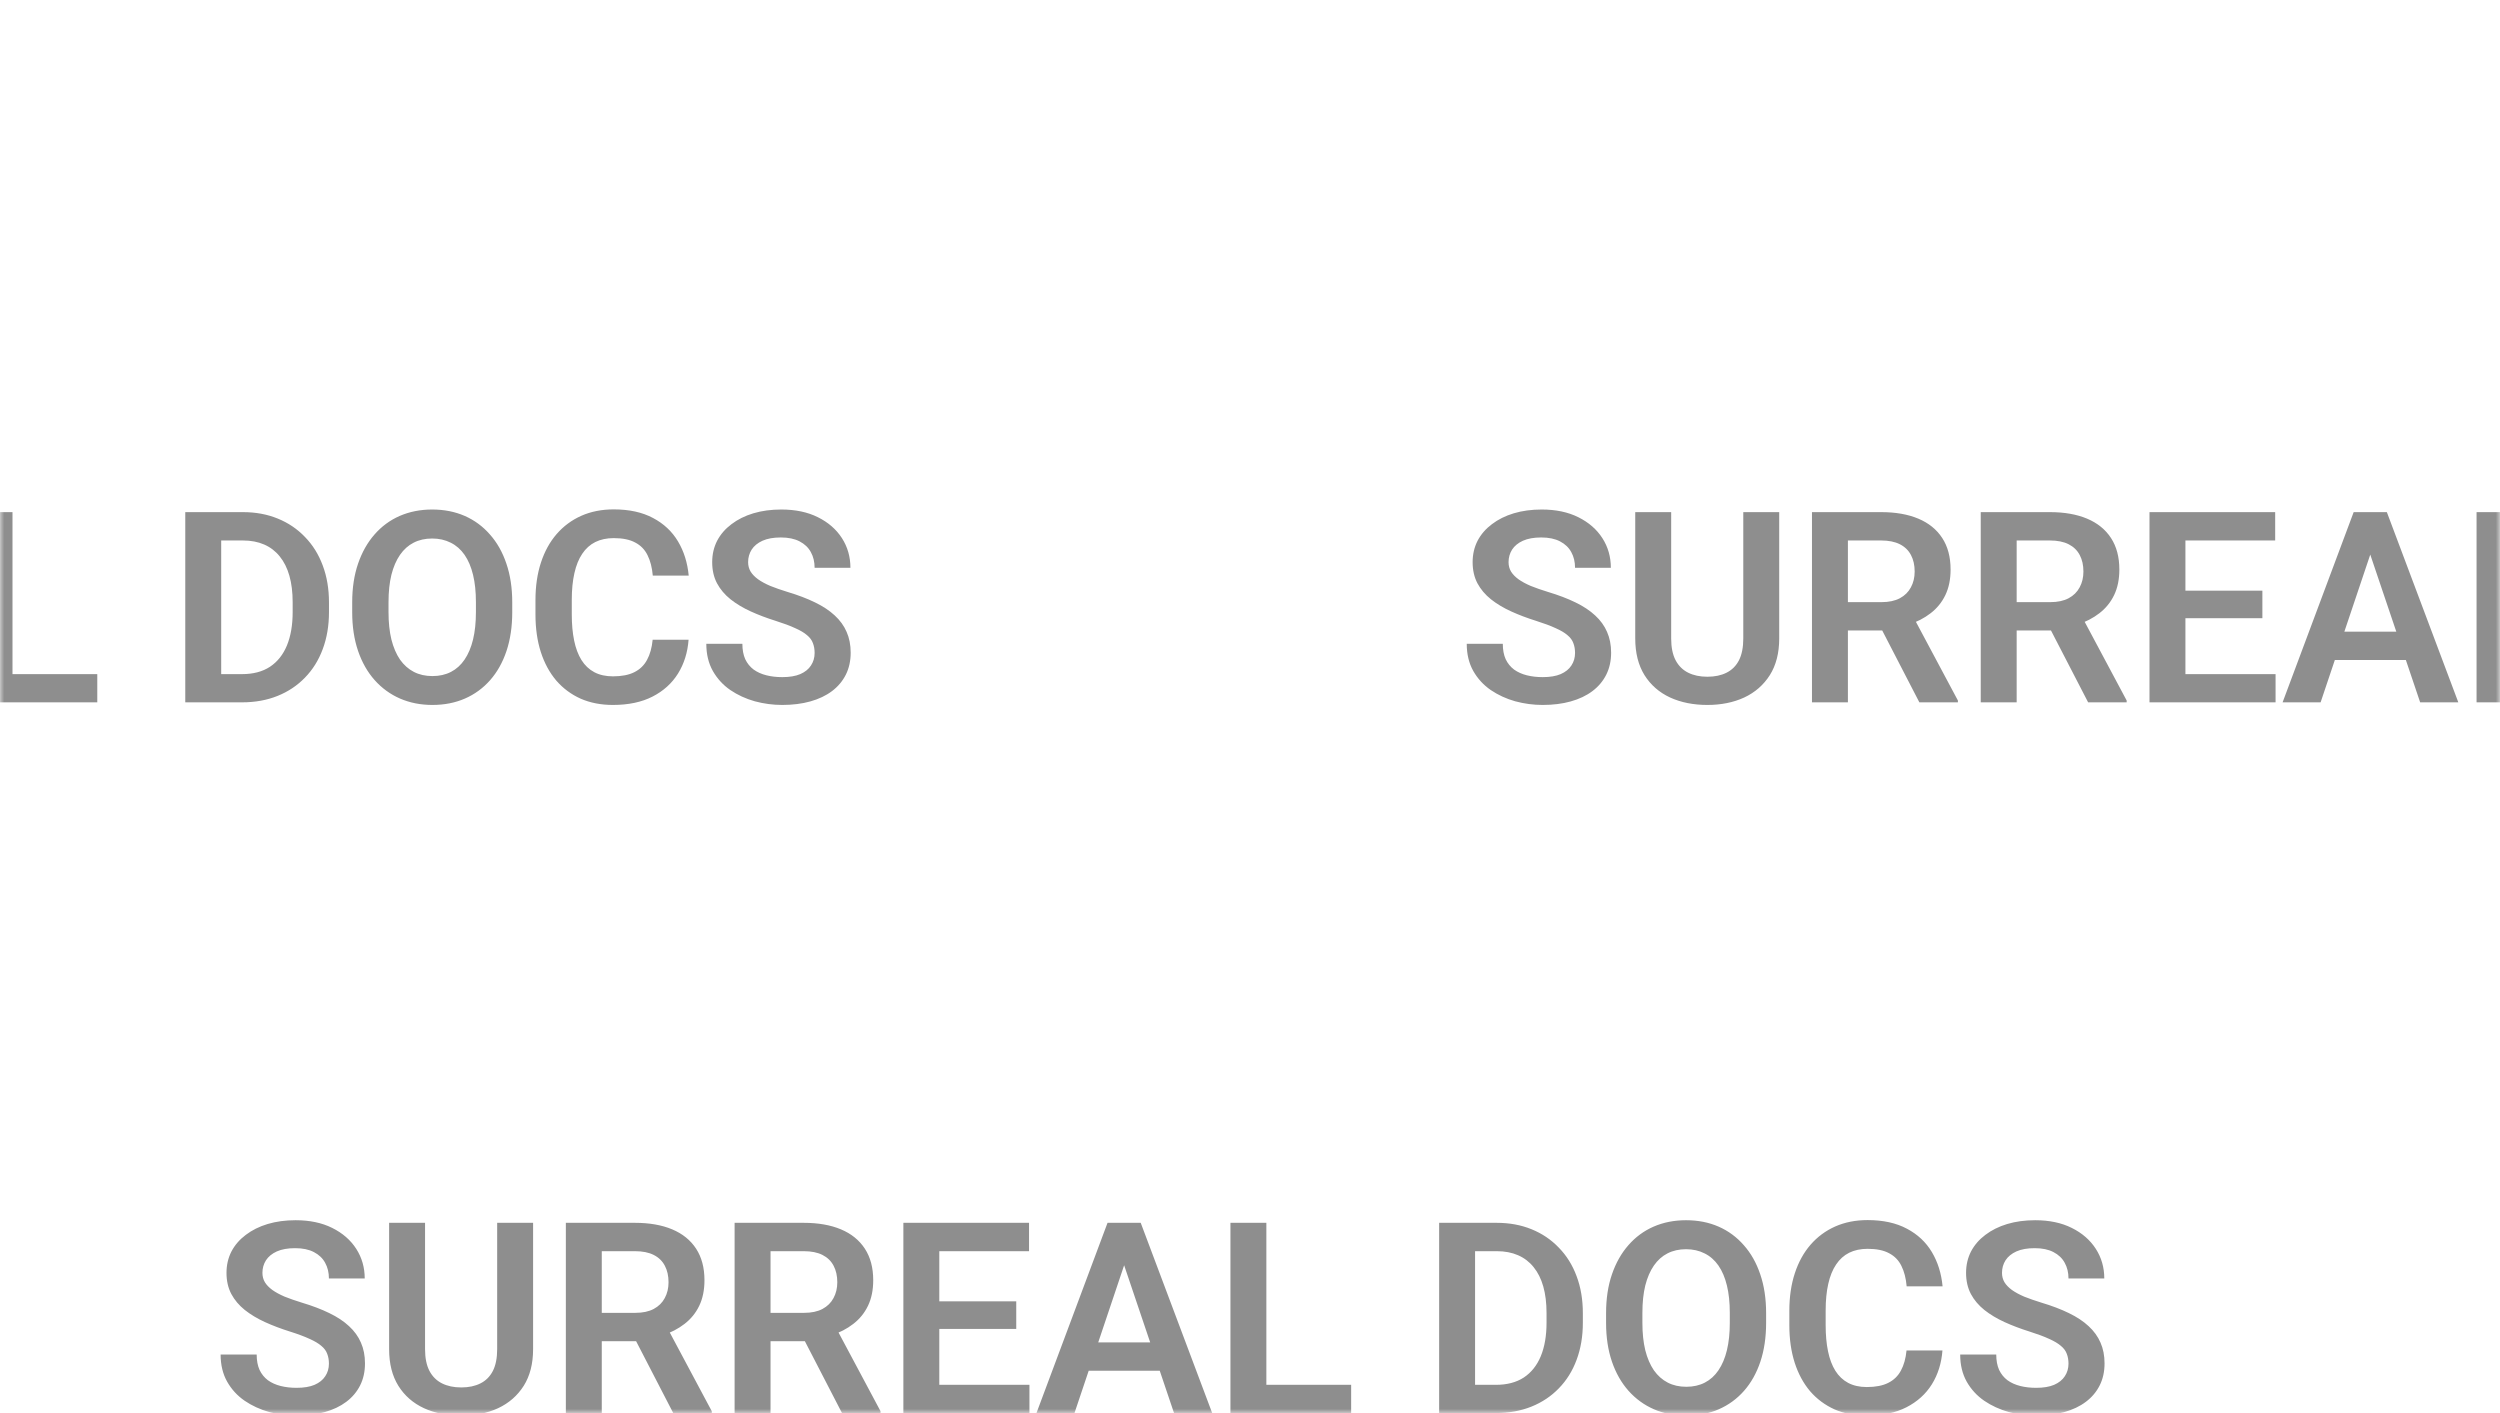 <svg width="299" height="169" viewBox="0 0 299 169" fill="none" xmlns="http://www.w3.org/2000/svg">
<mask id="mask0_404_2" style="mask-type:alpha" maskUnits="userSpaceOnUse" x="0" y="0" width="299" height="169">
<rect width="299" height="169" fill="#D9D9D9"/>
</mask>
<g mask="url(#mask0_404_2)">
<path d="M39.339 163.094C39.339 162.656 39.272 162.266 39.136 161.922C39.011 161.568 38.777 161.25 38.433 160.969C38.1 160.677 37.626 160.396 37.011 160.125C36.407 159.844 35.626 159.552 34.667 159.25C33.605 158.917 32.615 158.542 31.699 158.125C30.782 157.708 29.975 157.224 29.277 156.672C28.589 156.12 28.053 155.484 27.668 154.766C27.282 154.036 27.089 153.193 27.089 152.234C27.089 151.297 27.287 150.443 27.683 149.672C28.089 148.901 28.662 148.24 29.402 147.688C30.141 147.125 31.011 146.693 32.011 146.391C33.022 146.089 34.136 145.938 35.355 145.938C37.042 145.938 38.501 146.245 39.73 146.859C40.97 147.474 41.928 148.307 42.605 149.359C43.282 150.411 43.621 151.594 43.621 152.906H39.339C39.339 152.198 39.188 151.573 38.886 151.031C38.595 150.49 38.147 150.062 37.542 149.75C36.949 149.438 36.199 149.281 35.292 149.281C34.417 149.281 33.688 149.411 33.105 149.672C32.532 149.932 32.1 150.286 31.808 150.734C31.527 151.182 31.386 151.682 31.386 152.234C31.386 152.651 31.485 153.026 31.683 153.359C31.881 153.682 32.178 153.99 32.574 154.281C32.97 154.562 33.459 154.828 34.042 155.078C34.636 155.318 35.324 155.557 36.105 155.797C37.355 156.172 38.449 156.589 39.386 157.047C40.334 157.505 41.121 158.026 41.746 158.609C42.381 159.193 42.855 159.849 43.167 160.578C43.49 161.307 43.652 162.135 43.652 163.062C43.652 164.042 43.459 164.917 43.074 165.688C42.688 166.458 42.136 167.115 41.417 167.656C40.699 168.198 39.834 168.609 38.824 168.891C37.824 169.172 36.704 169.312 35.464 169.312C34.36 169.312 33.266 169.167 32.183 168.875C31.11 168.573 30.136 168.125 29.261 167.531C28.386 166.927 27.688 166.167 27.168 165.25C26.647 164.323 26.386 163.24 26.386 162H30.699C30.699 162.719 30.813 163.333 31.043 163.844C31.282 164.344 31.615 164.755 32.042 165.078C32.48 165.391 32.99 165.62 33.574 165.766C34.157 165.911 34.787 165.984 35.464 165.984C36.339 165.984 37.058 165.865 37.621 165.625C38.194 165.375 38.621 165.031 38.902 164.594C39.194 164.156 39.339 163.656 39.339 163.094ZM59.461 146.25H63.758V161.359C63.758 163.099 63.383 164.562 62.633 165.75C61.883 166.927 60.862 167.818 59.57 168.422C58.278 169.016 56.81 169.312 55.164 169.312C53.497 169.312 52.013 169.016 50.711 168.422C49.408 167.818 48.388 166.927 47.648 165.75C46.908 164.562 46.539 163.099 46.539 161.359V146.25H50.836V161.359C50.836 162.422 51.013 163.292 51.367 163.969C51.721 164.635 52.221 165.13 52.867 165.453C53.513 165.776 54.278 165.938 55.164 165.938C56.06 165.938 56.825 165.776 57.461 165.453C58.106 165.13 58.601 164.635 58.945 163.969C59.289 163.292 59.461 162.422 59.461 161.359V146.25ZM67.676 146.25H75.941C77.67 146.25 79.155 146.51 80.394 147.031C81.634 147.552 82.587 148.323 83.254 149.344C83.92 150.365 84.254 151.62 84.254 153.109C84.254 154.286 84.045 155.307 83.629 156.172C83.212 157.036 82.624 157.76 81.863 158.344C81.113 158.927 80.228 159.385 79.207 159.719L77.863 160.406H70.566L70.535 157.016H75.988C76.874 157.016 77.608 156.859 78.191 156.547C78.775 156.234 79.212 155.802 79.504 155.25C79.806 154.698 79.957 154.068 79.957 153.359C79.957 152.599 79.811 151.943 79.519 151.391C79.228 150.828 78.785 150.396 78.191 150.094C77.597 149.792 76.847 149.641 75.941 149.641H71.972V169H67.676V146.25ZM80.519 169L75.254 158.812L79.801 158.797L85.129 168.781V169H80.519ZM87.859 146.25H96.125C97.854 146.25 99.338 146.51 100.578 147.031C101.818 147.552 102.771 148.323 103.437 149.344C104.104 150.365 104.437 151.62 104.437 153.109C104.437 154.286 104.229 155.307 103.812 156.172C103.396 157.036 102.807 157.76 102.047 158.344C101.297 158.927 100.411 159.385 99.391 159.719L98.047 160.406H90.75L90.719 157.016H96.172C97.057 157.016 97.792 156.859 98.375 156.547C98.958 156.234 99.396 155.802 99.688 155.25C99.99 154.698 100.141 154.068 100.141 153.359C100.141 152.599 99.995 151.943 99.703 151.391C99.411 150.828 98.969 150.396 98.375 150.094C97.781 149.792 97.031 149.641 96.125 149.641H92.156V169H87.859V146.25ZM100.703 169L95.438 158.812L99.984 158.797L105.312 168.781V169H100.703ZM123.121 165.625V169H111.027V165.625H123.121ZM112.34 146.25V169H108.043V146.25H112.34ZM121.543 155.641V158.938H111.027V155.641H121.543ZM123.074 146.25V149.641H111.027V146.25H123.074ZM134.992 149.703L128.508 169H123.961L132.461 146.25H135.367L134.992 149.703ZM140.414 169L133.899 149.703L133.508 146.25H136.43L144.977 169H140.414ZM140.117 160.547V163.938H127.914V160.547H140.117ZM161.598 165.625V169H150.161V165.625H161.598ZM151.457 146.25V169H147.161V146.25H151.457ZM178.919 169H174.012L174.044 165.625H178.919C180.242 165.625 181.351 165.333 182.247 164.75C183.143 164.156 183.82 163.307 184.278 162.203C184.736 161.089 184.966 159.755 184.966 158.203V157.031C184.966 155.833 184.835 154.776 184.575 153.859C184.315 152.943 183.929 152.172 183.419 151.547C182.919 150.922 182.299 150.448 181.559 150.125C180.82 149.802 179.971 149.641 179.012 149.641H173.919V146.25H179.012C180.533 146.25 181.919 146.505 183.169 147.016C184.429 147.526 185.518 148.26 186.434 149.219C187.361 150.167 188.07 151.302 188.559 152.625C189.059 153.948 189.309 155.427 189.309 157.062V158.203C189.309 159.828 189.059 161.307 188.559 162.641C188.07 163.964 187.361 165.099 186.434 166.047C185.518 166.995 184.424 167.724 183.153 168.234C181.882 168.745 180.471 169 178.919 169ZM176.419 146.25V169H172.122V146.25H176.419ZM211.227 157.047V158.219C211.227 159.938 210.998 161.484 210.54 162.859C210.082 164.224 209.431 165.385 208.587 166.344C207.743 167.302 206.738 168.036 205.571 168.547C204.405 169.057 203.108 169.312 201.681 169.312C200.274 169.312 198.983 169.057 197.806 168.547C196.639 168.036 195.629 167.302 194.774 166.344C193.92 165.385 193.259 164.224 192.79 162.859C192.321 161.484 192.087 159.938 192.087 158.219V157.047C192.087 155.318 192.321 153.771 192.79 152.406C193.259 151.042 193.915 149.88 194.759 148.922C195.602 147.953 196.608 147.214 197.774 146.703C198.951 146.193 200.243 145.938 201.649 145.938C203.076 145.938 204.373 146.193 205.54 146.703C206.707 147.214 207.712 147.953 208.556 148.922C209.41 149.88 210.066 151.042 210.524 152.406C210.993 153.771 211.227 155.318 211.227 157.047ZM206.884 158.219V157.016C206.884 155.776 206.769 154.688 206.54 153.75C206.311 152.802 205.972 152.005 205.524 151.359C205.076 150.714 204.524 150.229 203.868 149.906C203.212 149.573 202.472 149.406 201.649 149.406C200.816 149.406 200.076 149.573 199.431 149.906C198.795 150.229 198.254 150.714 197.806 151.359C197.358 152.005 197.014 152.802 196.774 153.75C196.545 154.688 196.431 155.776 196.431 157.016V158.219C196.431 159.448 196.545 160.536 196.774 161.484C197.014 162.432 197.358 163.234 197.806 163.891C198.264 164.536 198.816 165.026 199.462 165.359C200.108 165.693 200.847 165.859 201.681 165.859C202.514 165.859 203.254 165.693 203.899 165.359C204.545 165.026 205.087 164.536 205.524 163.891C205.972 163.234 206.311 162.432 206.54 161.484C206.769 160.536 206.884 159.448 206.884 158.219ZM228.021 161.516H232.317C232.203 163.036 231.781 164.385 231.052 165.562C230.323 166.729 229.307 167.646 228.005 168.312C226.703 168.979 225.125 169.312 223.271 169.312C221.844 169.312 220.557 169.062 219.411 168.562C218.276 168.052 217.302 167.328 216.489 166.391C215.687 165.443 215.073 164.307 214.646 162.984C214.219 161.651 214.005 160.156 214.005 158.5V156.766C214.005 155.109 214.224 153.615 214.661 152.281C215.099 150.948 215.724 149.812 216.536 148.875C217.359 147.927 218.344 147.198 219.489 146.688C220.646 146.177 221.937 145.922 223.364 145.922C225.219 145.922 226.786 146.266 228.067 146.953C229.349 147.63 230.344 148.562 231.052 149.75C231.76 150.938 232.187 152.302 232.333 153.844H228.036C227.953 152.885 227.745 152.073 227.411 151.406C227.088 150.74 226.599 150.234 225.942 149.891C225.297 149.536 224.437 149.359 223.364 149.359C222.531 149.359 221.797 149.516 221.161 149.828C220.536 150.141 220.015 150.609 219.599 151.234C219.182 151.849 218.87 152.62 218.661 153.547C218.453 154.464 218.349 155.526 218.349 156.734V158.5C218.349 159.656 218.442 160.693 218.63 161.609C218.817 162.526 219.109 163.302 219.505 163.938C219.901 164.573 220.411 165.057 221.036 165.391C221.661 165.724 222.406 165.891 223.271 165.891C224.323 165.891 225.177 165.724 225.833 165.391C226.5 165.057 227.005 164.568 227.349 163.922C227.703 163.276 227.927 162.474 228.021 161.516ZM247.392 163.094C247.392 162.656 247.324 162.266 247.189 161.922C247.064 161.568 246.829 161.25 246.486 160.969C246.152 160.677 245.678 160.396 245.064 160.125C244.46 159.844 243.678 159.552 242.72 159.25C241.657 158.917 240.668 158.542 239.751 158.125C238.835 157.708 238.027 157.224 237.329 156.672C236.642 156.12 236.105 155.484 235.72 154.766C235.335 154.036 235.142 153.193 235.142 152.234C235.142 151.297 235.34 150.443 235.736 149.672C236.142 148.901 236.715 148.24 237.454 147.688C238.194 147.125 239.064 146.693 240.064 146.391C241.074 146.089 242.189 145.938 243.407 145.938C245.095 145.938 246.553 146.245 247.782 146.859C249.022 147.474 249.98 148.307 250.657 149.359C251.335 150.411 251.673 151.594 251.673 152.906H247.392C247.392 152.198 247.241 151.573 246.939 151.031C246.647 150.49 246.199 150.062 245.595 149.75C245.001 149.438 244.251 149.281 243.345 149.281C242.47 149.281 241.741 149.411 241.157 149.672C240.585 149.932 240.152 150.286 239.861 150.734C239.579 151.182 239.439 151.682 239.439 152.234C239.439 152.651 239.538 153.026 239.736 153.359C239.934 153.682 240.23 153.99 240.626 154.281C241.022 154.562 241.512 154.828 242.095 155.078C242.689 155.318 243.376 155.557 244.157 155.797C245.407 156.172 246.501 156.589 247.439 157.047C248.387 157.505 249.173 158.026 249.798 158.609C250.434 159.193 250.907 159.849 251.22 160.578C251.543 161.307 251.704 162.135 251.704 163.062C251.704 164.042 251.512 164.917 251.126 165.688C250.741 166.458 250.189 167.115 249.47 167.656C248.751 168.198 247.887 168.609 246.876 168.891C245.876 169.172 244.756 169.312 243.517 169.312C242.413 169.312 241.319 169.167 240.236 168.875C239.163 168.573 238.189 168.125 237.314 167.531C236.439 166.927 235.741 166.167 235.22 165.25C234.699 164.323 234.439 163.24 234.439 162H238.751C238.751 162.719 238.866 163.333 239.095 163.844C239.335 164.344 239.668 164.755 240.095 165.078C240.532 165.391 241.043 165.62 241.626 165.766C242.21 165.911 242.84 165.984 243.517 165.984C244.392 165.984 245.111 165.865 245.673 165.625C246.246 165.375 246.673 165.031 246.954 164.594C247.246 164.156 247.392 163.656 247.392 163.094Z" fill="#8E8E8E"/>
<path d="M188.376 78.094C188.376 77.656 188.308 77.266 188.173 76.922C188.048 76.568 187.814 76.25 187.47 75.969C187.136 75.677 186.662 75.396 186.048 75.125C185.444 74.844 184.662 74.552 183.704 74.25C182.642 73.917 181.652 73.542 180.735 73.125C179.819 72.708 179.011 72.224 178.314 71.672C177.626 71.12 177.09 70.484 176.704 69.766C176.319 69.037 176.126 68.193 176.126 67.234C176.126 66.297 176.324 65.443 176.72 64.672C177.126 63.901 177.699 63.24 178.439 62.688C179.178 62.125 180.048 61.693 181.048 61.391C182.058 61.089 183.173 60.938 184.392 60.938C186.079 60.938 187.537 61.245 188.767 61.859C190.006 62.474 190.965 63.307 191.642 64.359C192.319 65.412 192.657 66.594 192.657 67.906H188.376C188.376 67.198 188.225 66.573 187.923 66.031C187.631 65.49 187.183 65.062 186.579 64.75C185.985 64.438 185.235 64.281 184.329 64.281C183.454 64.281 182.725 64.412 182.142 64.672C181.569 64.932 181.136 65.287 180.845 65.734C180.564 66.182 180.423 66.682 180.423 67.234C180.423 67.651 180.522 68.026 180.72 68.359C180.918 68.682 181.215 68.99 181.61 69.281C182.006 69.562 182.496 69.828 183.079 70.078C183.673 70.318 184.36 70.557 185.142 70.797C186.392 71.172 187.485 71.588 188.423 72.047C189.371 72.505 190.157 73.026 190.782 73.609C191.418 74.193 191.892 74.849 192.204 75.578C192.527 76.307 192.689 77.135 192.689 78.062C192.689 79.042 192.496 79.917 192.11 80.688C191.725 81.458 191.173 82.115 190.454 82.656C189.735 83.198 188.871 83.609 187.86 83.891C186.86 84.172 185.741 84.312 184.501 84.312C183.397 84.312 182.303 84.167 181.22 83.875C180.147 83.573 179.173 83.125 178.298 82.531C177.423 81.927 176.725 81.167 176.204 80.25C175.683 79.323 175.423 78.24 175.423 77H179.735C179.735 77.719 179.85 78.333 180.079 78.844C180.319 79.344 180.652 79.755 181.079 80.078C181.517 80.391 182.027 80.62 182.61 80.766C183.194 80.912 183.824 80.984 184.501 80.984C185.376 80.984 186.095 80.865 186.657 80.625C187.23 80.375 187.657 80.031 187.939 79.594C188.23 79.156 188.376 78.656 188.376 78.094ZM208.497 61.25H212.794V76.359C212.794 78.099 212.419 79.562 211.669 80.75C210.919 81.927 209.898 82.818 208.607 83.422C207.315 84.016 205.846 84.312 204.2 84.312C202.534 84.312 201.049 84.016 199.747 83.422C198.445 82.818 197.424 81.927 196.685 80.75C195.945 79.562 195.575 78.099 195.575 76.359V61.25H199.872V76.359C199.872 77.422 200.049 78.292 200.404 78.969C200.758 79.635 201.258 80.13 201.904 80.453C202.549 80.776 203.315 80.938 204.2 80.938C205.096 80.938 205.862 80.776 206.497 80.453C207.143 80.13 207.638 79.635 207.982 78.969C208.325 78.292 208.497 77.422 208.497 76.359V61.25ZM216.712 61.25H224.978C226.707 61.25 228.191 61.51 229.431 62.031C230.671 62.552 231.624 63.323 232.29 64.344C232.957 65.365 233.29 66.62 233.29 68.109C233.29 69.287 233.082 70.307 232.665 71.172C232.249 72.037 231.66 72.76 230.9 73.344C230.15 73.927 229.264 74.385 228.244 74.719L226.9 75.406H219.603L219.572 72.016H225.025C225.91 72.016 226.645 71.859 227.228 71.547C227.811 71.234 228.249 70.802 228.54 70.25C228.842 69.698 228.994 69.068 228.994 68.359C228.994 67.599 228.848 66.943 228.556 66.391C228.264 65.828 227.822 65.396 227.228 65.094C226.634 64.792 225.884 64.641 224.978 64.641H221.009V84H216.712V61.25ZM229.556 84L224.29 73.812L228.837 73.797L234.165 83.781V84H229.556ZM236.896 61.25H245.162C246.891 61.25 248.375 61.51 249.615 62.031C250.854 62.552 251.807 63.323 252.474 64.344C253.141 65.365 253.474 66.62 253.474 68.109C253.474 69.287 253.266 70.307 252.849 71.172C252.432 72.037 251.844 72.76 251.084 73.344C250.334 73.927 249.448 74.385 248.427 74.719L247.084 75.406H239.787L239.755 72.016H245.209C246.094 72.016 246.828 71.859 247.412 71.547C247.995 71.234 248.432 70.802 248.724 70.25C249.026 69.698 249.177 69.068 249.177 68.359C249.177 67.599 249.031 66.943 248.74 66.391C248.448 65.828 248.005 65.396 247.412 65.094C246.818 64.792 246.068 64.641 245.162 64.641H241.193V84H236.896V61.25ZM249.74 84L244.474 73.812L249.021 73.797L254.349 83.781V84H249.74ZM272.158 80.625V84H260.064V80.625H272.158ZM261.377 61.25V84H257.08V61.25H261.377ZM270.58 70.641V73.938H260.064V70.641H270.58ZM272.111 61.25V64.641H260.064V61.25H272.111ZM284.029 64.703L277.545 84H272.998L281.498 61.25H284.404L284.029 64.703ZM289.451 84L282.935 64.703L282.545 61.25H285.467L294.014 84H289.451ZM289.154 75.547V78.938H276.951V75.547H289.154ZM310.635 80.625V84H299.197V80.625H310.635ZM300.494 61.25V84H296.197V61.25H300.494ZM327.955 84H323.049L323.08 80.625H327.955C329.278 80.625 330.388 80.333 331.284 79.75C332.179 79.156 332.856 78.307 333.315 77.203C333.773 76.088 334.002 74.755 334.002 73.203V72.031C334.002 70.833 333.872 69.776 333.612 68.859C333.351 67.943 332.966 67.172 332.455 66.547C331.955 65.922 331.336 65.448 330.596 65.125C329.856 64.802 329.007 64.641 328.049 64.641H322.955V61.25H328.049C329.57 61.25 330.955 61.505 332.205 62.016C333.466 62.526 334.554 63.26 335.471 64.219C336.398 65.167 337.106 66.302 337.596 67.625C338.096 68.948 338.346 70.427 338.346 72.062V73.203C338.346 74.828 338.096 76.307 337.596 77.641C337.106 78.963 336.398 80.099 335.471 81.047C334.554 81.995 333.461 82.724 332.19 83.234C330.919 83.745 329.507 84 327.955 84ZM325.455 61.25V84H321.159V61.25H325.455ZM360.264 72.047V73.219C360.264 74.938 360.035 76.484 359.577 77.859C359.118 79.224 358.467 80.385 357.624 81.344C356.78 82.302 355.775 83.037 354.608 83.547C353.441 84.057 352.144 84.312 350.717 84.312C349.311 84.312 348.019 84.057 346.842 83.547C345.676 83.037 344.665 82.302 343.811 81.344C342.957 80.385 342.295 79.224 341.827 77.859C341.358 76.484 341.124 74.938 341.124 73.219V72.047C341.124 70.318 341.358 68.771 341.827 67.406C342.295 66.042 342.952 64.88 343.795 63.922C344.639 62.953 345.644 62.214 346.811 61.703C347.988 61.193 349.28 60.938 350.686 60.938C352.113 60.938 353.41 61.193 354.577 61.703C355.743 62.214 356.749 62.953 357.592 63.922C358.446 64.88 359.103 66.042 359.561 67.406C360.03 68.771 360.264 70.318 360.264 72.047ZM355.92 73.219V72.016C355.92 70.776 355.806 69.688 355.577 68.75C355.347 67.802 355.009 67.005 354.561 66.359C354.113 65.713 353.561 65.229 352.905 64.906C352.249 64.573 351.509 64.406 350.686 64.406C349.853 64.406 349.113 64.573 348.467 64.906C347.832 65.229 347.29 65.713 346.842 66.359C346.394 67.005 346.051 67.802 345.811 68.75C345.582 69.688 345.467 70.776 345.467 72.016V73.219C345.467 74.448 345.582 75.537 345.811 76.484C346.051 77.432 346.394 78.234 346.842 78.891C347.301 79.537 347.853 80.026 348.499 80.359C349.144 80.693 349.884 80.859 350.717 80.859C351.551 80.859 352.29 80.693 352.936 80.359C353.582 80.026 354.124 79.537 354.561 78.891C355.009 78.234 355.347 77.432 355.577 76.484C355.806 75.537 355.92 74.448 355.92 73.219ZM377.057 76.516H381.354C381.24 78.037 380.818 79.385 380.089 80.562C379.359 81.729 378.344 82.646 377.042 83.312C375.74 83.979 374.161 84.312 372.307 84.312C370.88 84.312 369.594 84.062 368.448 83.562C367.312 83.052 366.339 82.328 365.526 81.391C364.724 80.443 364.109 79.307 363.682 77.984C363.255 76.651 363.042 75.156 363.042 73.5V71.766C363.042 70.109 363.26 68.615 363.698 67.281C364.135 65.948 364.76 64.812 365.573 63.875C366.396 62.927 367.38 62.198 368.526 61.688C369.682 61.177 370.974 60.922 372.401 60.922C374.255 60.922 375.823 61.266 377.104 61.953C378.385 62.63 379.38 63.562 380.089 64.75C380.797 65.938 381.224 67.302 381.37 68.844H377.073C376.99 67.885 376.781 67.073 376.448 66.406C376.125 65.74 375.635 65.234 374.979 64.891C374.333 64.537 373.474 64.359 372.401 64.359C371.568 64.359 370.833 64.516 370.198 64.828C369.573 65.141 369.052 65.609 368.635 66.234C368.219 66.849 367.906 67.62 367.698 68.547C367.49 69.463 367.385 70.526 367.385 71.734V73.5C367.385 74.656 367.479 75.693 367.667 76.609C367.854 77.526 368.146 78.302 368.542 78.938C368.937 79.573 369.448 80.057 370.073 80.391C370.698 80.724 371.443 80.891 372.307 80.891C373.359 80.891 374.214 80.724 374.87 80.391C375.536 80.057 376.042 79.568 376.385 78.922C376.74 78.276 376.964 77.474 377.057 76.516ZM396.429 78.094C396.429 77.656 396.361 77.266 396.225 76.922C396.1 76.568 395.866 76.25 395.522 75.969C395.189 75.677 394.715 75.396 394.1 75.125C393.496 74.844 392.715 74.552 391.757 74.25C390.694 73.917 389.705 73.542 388.788 73.125C387.871 72.708 387.064 72.224 386.366 71.672C385.679 71.12 385.142 70.484 384.757 69.766C384.371 69.037 384.179 68.193 384.179 67.234C384.179 66.297 384.376 65.443 384.772 64.672C385.179 63.901 385.751 63.24 386.491 62.688C387.231 62.125 388.1 61.693 389.1 61.391C390.111 61.089 391.225 60.938 392.444 60.938C394.132 60.938 395.59 61.245 396.819 61.859C398.059 62.474 399.017 63.307 399.694 64.359C400.371 65.412 400.71 66.594 400.71 67.906H396.429C396.429 67.198 396.277 66.573 395.975 66.031C395.684 65.49 395.236 65.062 394.632 64.75C394.038 64.438 393.288 64.281 392.382 64.281C391.507 64.281 390.777 64.412 390.194 64.672C389.621 64.932 389.189 65.287 388.897 65.734C388.616 66.182 388.475 66.682 388.475 67.234C388.475 67.651 388.574 68.026 388.772 68.359C388.97 68.682 389.267 68.99 389.663 69.281C390.059 69.562 390.548 69.828 391.132 70.078C391.725 70.318 392.413 70.557 393.194 70.797C394.444 71.172 395.538 71.588 396.475 72.047C397.423 72.505 398.21 73.026 398.835 73.609C399.47 74.193 399.944 74.849 400.257 75.578C400.58 76.307 400.741 77.135 400.741 78.062C400.741 79.042 400.548 79.917 400.163 80.688C399.777 81.458 399.225 82.115 398.507 82.656C397.788 83.198 396.923 83.609 395.913 83.891C394.913 84.172 393.793 84.312 392.554 84.312C391.449 84.312 390.356 84.167 389.272 83.875C388.199 83.573 387.225 83.125 386.35 82.531C385.475 81.927 384.777 81.167 384.257 80.25C383.736 79.323 383.475 78.24 383.475 77H387.788C387.788 77.719 387.902 78.333 388.132 78.844C388.371 79.344 388.705 79.755 389.132 80.078C389.569 80.391 390.08 80.62 390.663 80.766C391.246 80.912 391.876 80.984 392.554 80.984C393.429 80.984 394.147 80.865 394.71 80.625C395.283 80.375 395.71 80.031 395.991 79.594C396.283 79.156 396.429 78.656 396.429 78.094Z" fill="#8E8E8E"/>
<path d="M-110.624 78.094C-110.624 77.656 -110.692 77.266 -110.827 76.922C-110.952 76.568 -111.186 76.25 -111.53 75.969C-111.864 75.677 -112.338 75.396 -112.952 75.125C-113.556 74.844 -114.338 74.552 -115.296 74.25C-116.358 73.917 -117.348 73.542 -118.265 73.125C-119.181 72.708 -119.989 72.224 -120.686 71.672C-121.374 71.12 -121.91 70.484 -122.296 69.766C-122.681 69.037 -122.874 68.193 -122.874 67.234C-122.874 66.297 -122.676 65.443 -122.28 64.672C-121.874 63.901 -121.301 63.24 -120.561 62.688C-119.822 62.125 -118.952 61.693 -117.952 61.391C-116.942 61.089 -115.827 60.938 -114.608 60.938C-112.921 60.938 -111.463 61.245 -110.233 61.859C-108.994 62.474 -108.035 63.307 -107.358 64.359C-106.681 65.412 -106.343 66.594 -106.343 67.906H-110.624C-110.624 67.198 -110.775 66.573 -111.077 66.031C-111.369 65.49 -111.817 65.062 -112.421 64.75C-113.015 64.438 -113.765 64.281 -114.671 64.281C-115.546 64.281 -116.275 64.412 -116.858 64.672C-117.431 64.932 -117.864 65.287 -118.155 65.734C-118.436 66.182 -118.577 66.682 -118.577 67.234C-118.577 67.651 -118.478 68.026 -118.28 68.359C-118.082 68.682 -117.785 68.99 -117.39 69.281C-116.994 69.562 -116.504 69.828 -115.921 70.078C-115.327 70.318 -114.64 70.557 -113.858 70.797C-112.608 71.172 -111.515 71.588 -110.577 72.047C-109.629 72.505 -108.843 73.026 -108.218 73.609C-107.582 74.193 -107.108 74.849 -106.796 75.578C-106.473 76.307 -106.311 77.135 -106.311 78.062C-106.311 79.042 -106.504 79.917 -106.89 80.688C-107.275 81.458 -107.827 82.115 -108.546 82.656C-109.265 83.198 -110.129 83.609 -111.14 83.891C-112.14 84.172 -113.259 84.312 -114.499 84.312C-115.603 84.312 -116.697 84.167 -117.78 83.875C-118.853 83.573 -119.827 83.125 -120.702 82.531C-121.577 81.927 -122.275 81.167 -122.796 80.25C-123.317 79.323 -123.577 78.24 -123.577 77H-119.265C-119.265 77.719 -119.15 78.333 -118.921 78.844C-118.681 79.344 -118.348 79.755 -117.921 80.078C-117.483 80.391 -116.973 80.62 -116.39 80.766C-115.806 80.912 -115.176 80.984 -114.499 80.984C-113.624 80.984 -112.905 80.865 -112.343 80.625C-111.77 80.375 -111.343 80.031 -111.061 79.594C-110.77 79.156 -110.624 78.656 -110.624 78.094ZM-90.503 61.25H-86.206V76.359C-86.206 78.099 -86.581 79.562 -87.331 80.75C-88.081 81.927 -89.102 82.818 -90.393 83.422C-91.685 84.016 -93.154 84.312 -94.8 84.312C-96.466 84.312 -97.951 84.016 -99.253 83.422C-100.555 82.818 -101.576 81.927 -102.315 80.75C-103.055 79.562 -103.425 78.099 -103.425 76.359V61.25H-99.128V76.359C-99.128 77.422 -98.951 78.292 -98.597 78.969C-98.242 79.635 -97.742 80.13 -97.097 80.453C-96.451 80.776 -95.685 80.938 -94.8 80.938C-93.904 80.938 -93.138 80.776 -92.503 80.453C-91.857 80.13 -91.362 79.635 -91.018 78.969C-90.675 78.292 -90.503 77.422 -90.503 76.359V61.25ZM-82.288 61.25H-74.022C-72.293 61.25 -70.809 61.51 -69.569 62.031C-68.329 62.552 -67.376 63.323 -66.71 64.344C-66.043 65.365 -65.71 66.62 -65.71 68.109C-65.71 69.287 -65.918 70.307 -66.335 71.172C-66.751 72.037 -67.34 72.76 -68.1 73.344C-68.85 73.927 -69.736 74.385 -70.757 74.719L-72.1 75.406H-79.397L-79.428 72.016H-73.975C-73.09 72.016 -72.355 71.859 -71.772 71.547C-71.189 71.234 -70.751 70.802 -70.46 70.25C-70.157 69.698 -70.007 69.068 -70.007 68.359C-70.007 67.599 -70.152 66.943 -70.444 66.391C-70.736 65.828 -71.178 65.396 -71.772 65.094C-72.366 64.792 -73.116 64.641 -74.022 64.641H-77.991V84H-82.288V61.25ZM-69.444 84L-74.71 73.812L-70.163 73.797L-64.835 83.781V84H-69.444ZM-62.104 61.25H-53.838C-52.109 61.25 -50.625 61.51 -49.385 62.031C-48.146 62.552 -47.193 63.323 -46.526 64.344C-45.859 65.365 -45.526 66.62 -45.526 68.109C-45.526 69.287 -45.734 70.307 -46.151 71.172C-46.568 72.037 -47.156 72.76 -47.916 73.344C-48.666 73.927 -49.552 74.385 -50.573 74.719L-51.916 75.406H-59.213L-59.245 72.016H-53.791C-52.906 72.016 -52.172 71.859 -51.588 71.547C-51.005 71.234 -50.568 70.802 -50.276 70.25C-49.974 69.698 -49.823 69.068 -49.823 68.359C-49.823 67.599 -49.969 66.943 -50.26 66.391C-50.552 65.828 -50.995 65.396 -51.588 65.094C-52.182 64.792 -52.932 64.641 -53.838 64.641H-57.807V84H-62.104V61.25ZM-49.26 84L-54.526 73.812L-49.979 73.797L-44.651 83.781V84H-49.26ZM-26.842 80.625V84H-38.936V80.625H-26.842ZM-37.623 61.25V84H-41.92V61.25H-37.623ZM-28.42 70.641V73.938H-38.936V70.641H-28.42ZM-26.889 61.25V64.641H-38.936V61.25H-26.889ZM-14.971 64.703L-21.455 84H-26.002L-17.502 61.25H-14.596L-14.971 64.703ZM-9.549 84L-16.065 64.703L-16.455 61.25H-13.533L-4.986 84H-9.549ZM-9.846 75.547V78.938H-22.049V75.547H-9.846ZM11.635 80.625V84H0.197V80.625H11.635ZM1.494 61.25V84H-2.803V61.25H1.494ZM28.955 84H24.049L24.08 80.625H28.955C30.278 80.625 31.388 80.333 32.283 79.75C33.179 79.156 33.856 78.307 34.315 77.203C34.773 76.088 35.002 74.755 35.002 73.203V72.031C35.002 70.833 34.872 69.776 34.612 68.859C34.351 67.943 33.966 67.172 33.455 66.547C32.955 65.922 32.336 65.448 31.596 65.125C30.856 64.802 30.008 64.641 29.049 64.641H23.955V61.25H29.049C30.57 61.25 31.955 61.505 33.205 62.016C34.466 62.526 35.554 63.26 36.471 64.219C37.398 65.167 38.106 66.302 38.596 67.625C39.096 68.948 39.346 70.427 39.346 72.062V73.203C39.346 74.828 39.096 76.307 38.596 77.641C38.106 78.963 37.398 80.099 36.471 81.047C35.554 81.995 34.461 82.724 33.19 83.234C31.919 83.745 30.508 84 28.955 84ZM26.455 61.25V84H22.159V61.25H26.455ZM61.264 72.047V73.219C61.264 74.938 61.035 76.484 60.577 77.859C60.118 79.224 59.467 80.385 58.623 81.344C57.78 82.302 56.775 83.037 55.608 83.547C54.441 84.057 53.144 84.312 51.717 84.312C50.311 84.312 49.019 84.057 47.842 83.547C46.676 83.037 45.665 82.302 44.811 81.344C43.957 80.385 43.295 79.224 42.827 77.859C42.358 76.484 42.123 74.938 42.123 73.219V72.047C42.123 70.318 42.358 68.771 42.827 67.406C43.295 66.042 43.952 64.88 44.795 63.922C45.639 62.953 46.644 62.214 47.811 61.703C48.988 61.193 50.28 60.938 51.686 60.938C53.113 60.938 54.41 61.193 55.577 61.703C56.743 62.214 57.748 62.953 58.592 63.922C59.446 64.88 60.103 66.042 60.561 67.406C61.03 68.771 61.264 70.318 61.264 72.047ZM56.92 73.219V72.016C56.92 70.776 56.806 69.688 56.577 68.75C56.347 67.802 56.009 67.005 55.561 66.359C55.113 65.713 54.561 65.229 53.905 64.906C53.248 64.573 52.509 64.406 51.686 64.406C50.853 64.406 50.113 64.573 49.467 64.906C48.832 65.229 48.29 65.713 47.842 66.359C47.394 67.005 47.051 67.802 46.811 68.75C46.582 69.688 46.467 70.776 46.467 72.016V73.219C46.467 74.448 46.582 75.537 46.811 76.484C47.051 77.432 47.394 78.234 47.842 78.891C48.301 79.537 48.853 80.026 49.498 80.359C50.144 80.693 50.884 80.859 51.717 80.859C52.551 80.859 53.29 80.693 53.936 80.359C54.582 80.026 55.123 79.537 55.561 78.891C56.009 78.234 56.347 77.432 56.577 76.484C56.806 75.537 56.92 74.448 56.92 73.219ZM78.057 76.516H82.354C82.24 78.037 81.818 79.385 81.088 80.562C80.359 81.729 79.344 82.646 78.042 83.312C76.74 83.979 75.161 84.312 73.307 84.312C71.88 84.312 70.594 84.062 69.448 83.562C68.312 83.052 67.338 82.328 66.526 81.391C65.724 80.443 65.109 79.307 64.682 77.984C64.255 76.651 64.042 75.156 64.042 73.5V71.766C64.042 70.109 64.26 68.615 64.698 67.281C65.135 65.948 65.76 64.812 66.573 63.875C67.396 62.927 68.38 62.198 69.526 61.688C70.682 61.177 71.974 60.922 73.401 60.922C75.255 60.922 76.823 61.266 78.104 61.953C79.385 62.63 80.38 63.562 81.088 64.75C81.797 65.938 82.224 67.302 82.37 68.844H78.073C77.99 67.885 77.781 67.073 77.448 66.406C77.125 65.74 76.635 65.234 75.979 64.891C75.333 64.537 74.474 64.359 73.401 64.359C72.568 64.359 71.833 64.516 71.198 64.828C70.573 65.141 70.052 65.609 69.635 66.234C69.219 66.849 68.906 67.62 68.698 68.547C68.49 69.463 68.385 70.526 68.385 71.734V73.5C68.385 74.656 68.479 75.693 68.667 76.609C68.854 77.526 69.146 78.302 69.542 78.938C69.938 79.573 70.448 80.057 71.073 80.391C71.698 80.724 72.443 80.891 73.307 80.891C74.359 80.891 75.213 80.724 75.87 80.391C76.536 80.057 77.042 79.568 77.385 78.922C77.74 78.276 77.963 77.474 78.057 76.516ZM97.428 78.094C97.428 77.656 97.361 77.266 97.225 76.922C97.1 76.568 96.866 76.25 96.522 75.969C96.189 75.677 95.715 75.396 95.1 75.125C94.496 74.844 93.715 74.552 92.757 74.25C91.694 73.917 90.705 73.542 89.788 73.125C88.871 72.708 88.064 72.224 87.366 71.672C86.678 71.12 86.142 70.484 85.757 69.766C85.371 69.037 85.178 68.193 85.178 67.234C85.178 66.297 85.376 65.443 85.772 64.672C86.178 63.901 86.751 63.24 87.491 62.688C88.231 62.125 89.1 61.693 90.1 61.391C91.111 61.089 92.225 60.938 93.444 60.938C95.132 60.938 96.59 61.245 97.819 61.859C99.059 62.474 100.017 63.307 100.694 64.359C101.371 65.412 101.71 66.594 101.71 67.906H97.428C97.428 67.198 97.278 66.573 96.975 66.031C96.684 65.49 96.236 65.062 95.632 64.75C95.038 64.438 94.288 64.281 93.382 64.281C92.507 64.281 91.778 64.412 91.194 64.672C90.621 64.932 90.189 65.287 89.897 65.734C89.616 66.182 89.475 66.682 89.475 67.234C89.475 67.651 89.574 68.026 89.772 68.359C89.97 68.682 90.267 68.99 90.663 69.281C91.059 69.562 91.548 69.828 92.132 70.078C92.725 70.318 93.413 70.557 94.194 70.797C95.444 71.172 96.538 71.588 97.475 72.047C98.423 72.505 99.21 73.026 99.835 73.609C100.47 74.193 100.944 74.849 101.257 75.578C101.58 76.307 101.741 77.135 101.741 78.062C101.741 79.042 101.548 79.917 101.163 80.688C100.777 81.458 100.225 82.115 99.507 82.656C98.788 83.198 97.923 83.609 96.913 83.891C95.913 84.172 94.793 84.312 93.553 84.312C92.449 84.312 91.356 84.167 90.272 83.875C89.199 83.573 88.225 83.125 87.35 82.531C86.475 81.927 85.778 81.167 85.257 80.25C84.736 79.323 84.475 78.24 84.475 77H88.788C88.788 77.719 88.903 78.333 89.132 78.844C89.371 79.344 89.705 79.755 90.132 80.078C90.569 80.391 91.08 80.62 91.663 80.766C92.246 80.912 92.876 80.984 93.553 80.984C94.428 80.984 95.147 80.865 95.71 80.625C96.283 80.375 96.71 80.031 96.991 79.594C97.283 79.156 97.428 78.656 97.428 78.094Z" fill="#8E8E8E"/>
</g>
</svg>
